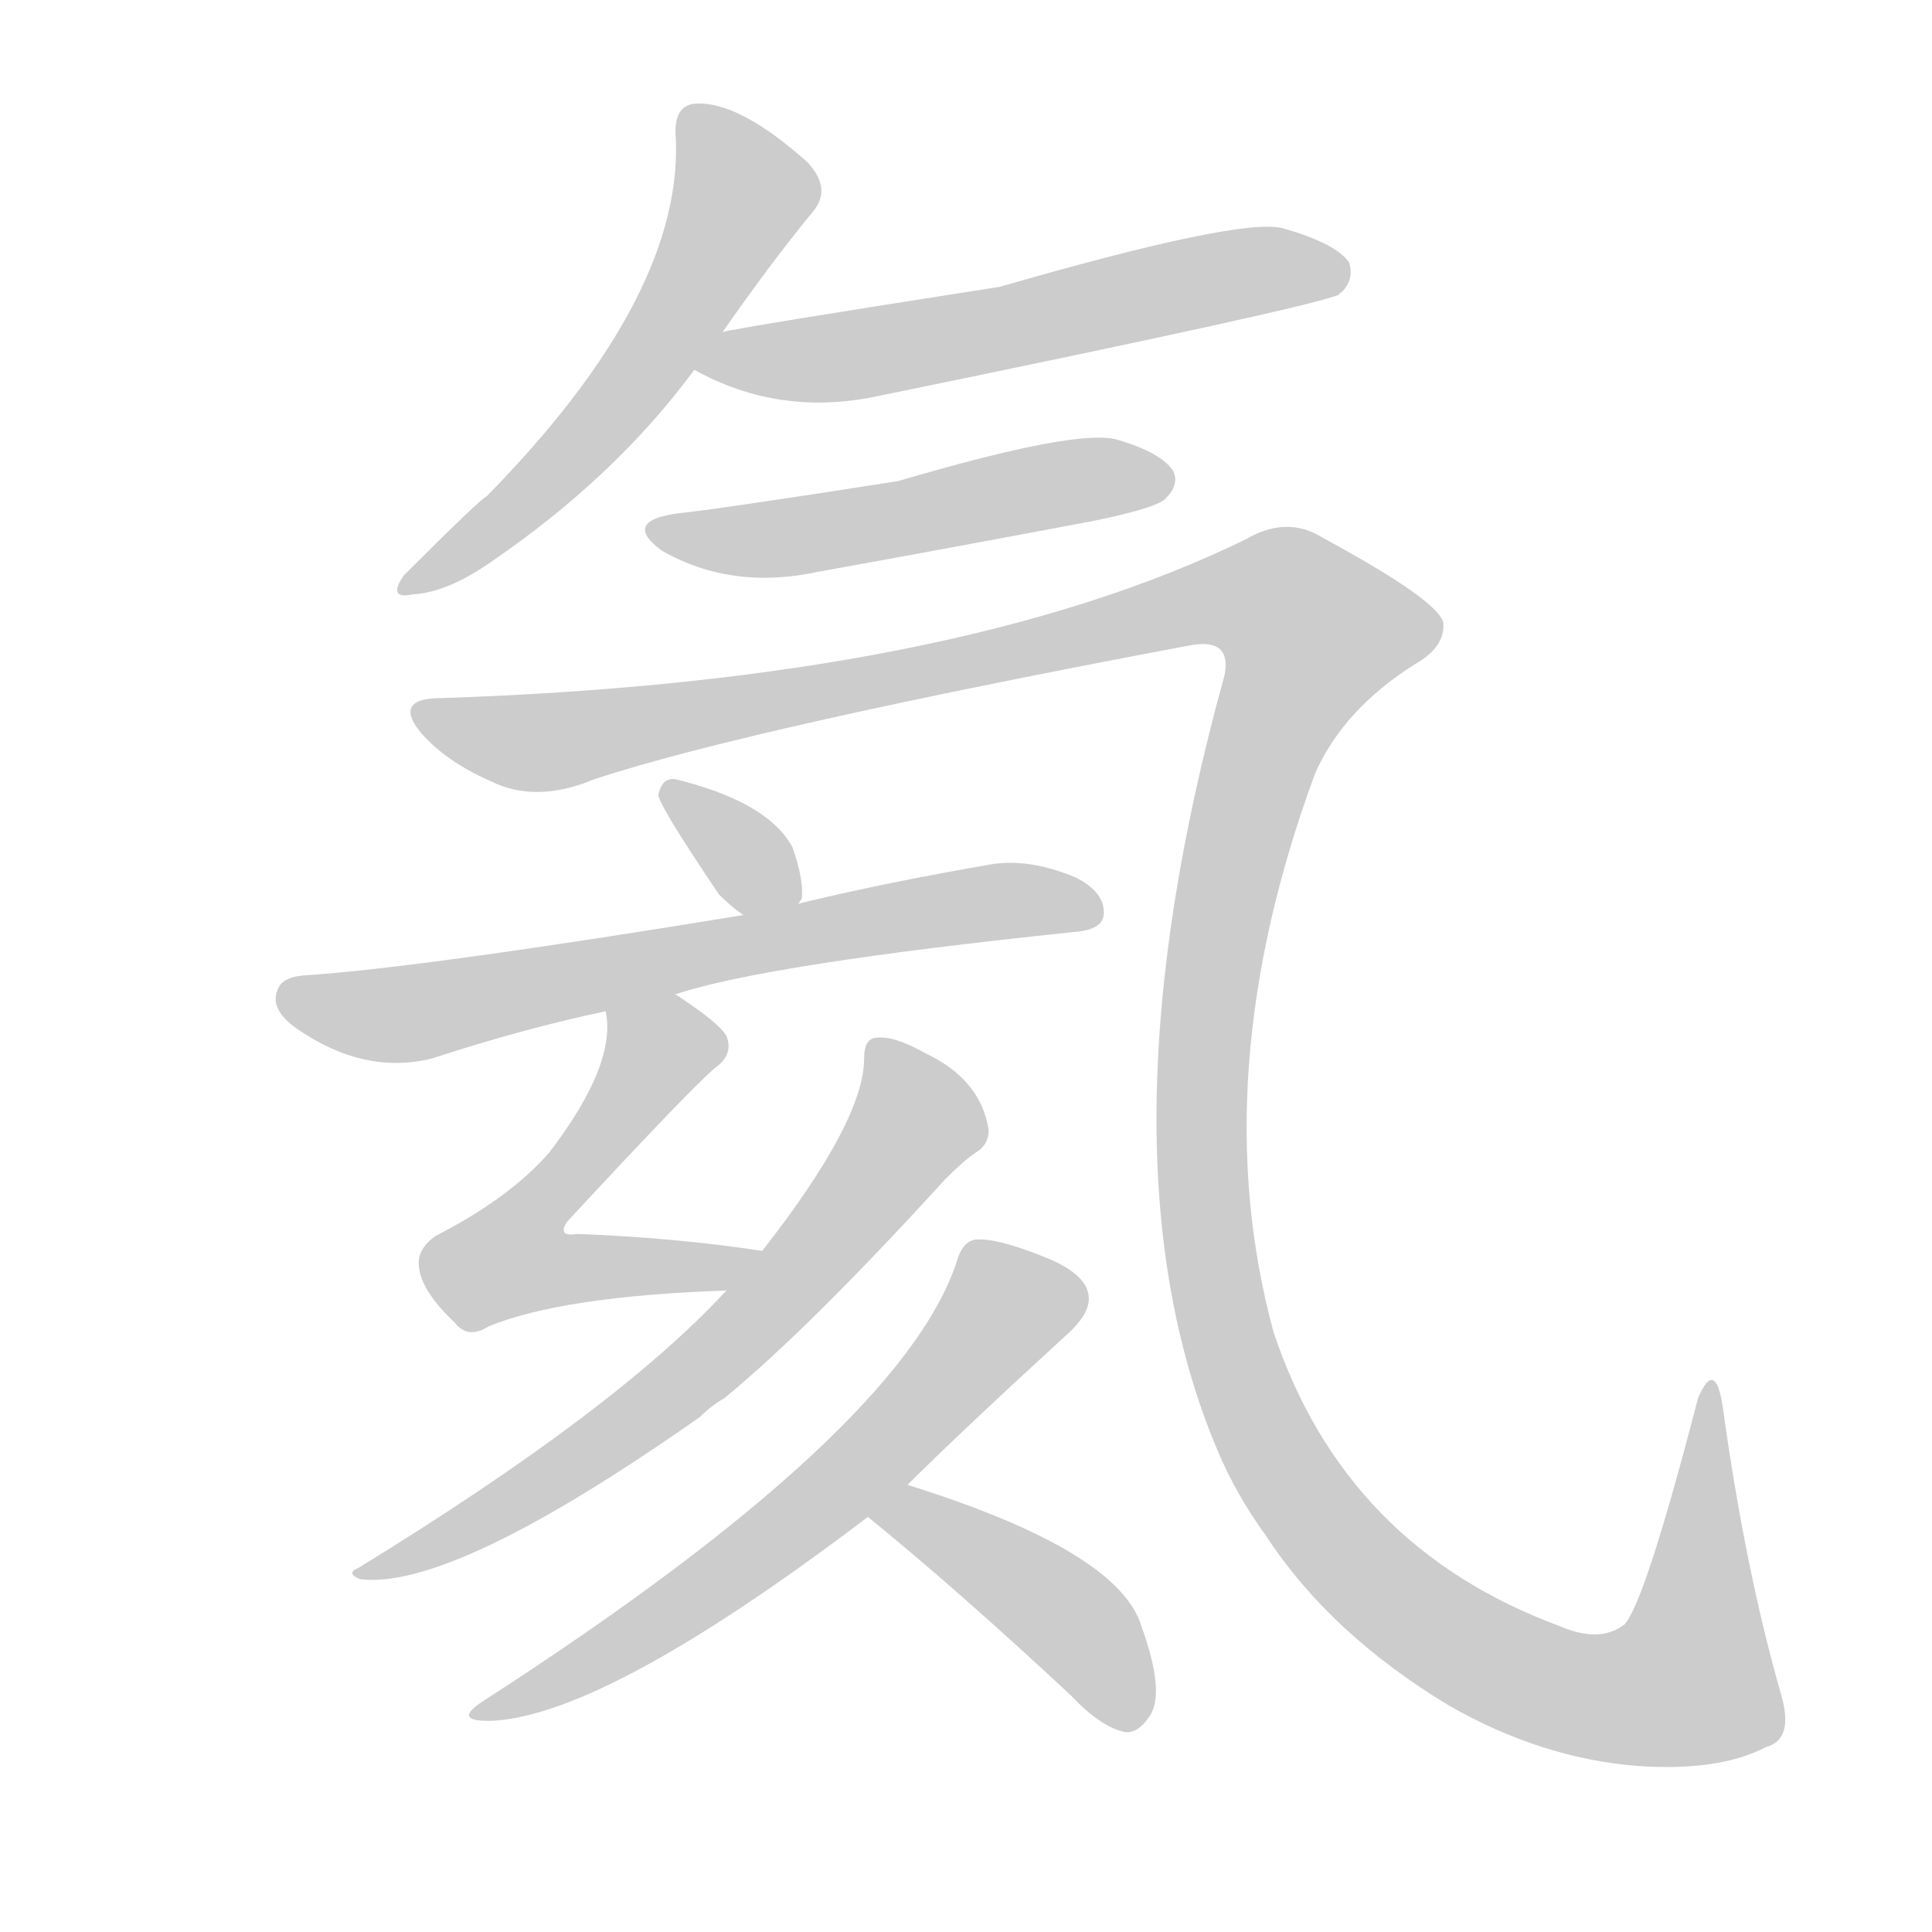 <!--
AnimCJK 2016-2018 Copyright Francois Mizessyn - https://github.com/parsimonhi/animCJK
Derived from:
    MakeMeAHanzi project - https://github.com/skishore/makemeahanzi
    Arphic PL KaitiM GB - https://apps.ubuntu.com/cat/applications/precise/fonts-arphic-gkai00mp/
    Arphic PL UKai - https://apps.ubuntu.com/cat/applications/fonts-arphic-ukai/
You can redistribute and/or modify this file under the terms of the Arphic Public License
as published by Arphic Technology Co., Ltd.
You should have received a copy of this license (the directory "APL") along with this file;
if not, see http://ftp.gnu.org/non-gnu/chinese-fonts-truetype/LICENSE.
-->
<svg id="z27686" class="acjk" version="1.1" viewBox="0 0 1024 1024" xmlns="http://www.w3.org/2000/svg" xmlns:xlink="http://www.w3.org/1999/xlink">
<style>
<![CDATA[
@keyframes z27686k {
	from {
		stroke:#ccc;
		stroke-dashoffset:3334;
	}
	1% {
		stroke:#c00;
		stroke-dashoffset:3334;
	}
	75% {
		stroke:#c00;
		stroke-dashoffset:0;
	}
	to {
		stroke:#000;
	}
}
#z27686 path[clip-path] {
	animation:z27686k 1s linear both;
	stroke-dasharray:3334;
	stroke-width:128;
	stroke-linecap:round;
	fill:none;
}
#z27686 path[clip-path="url(#z27686c1)"] {animation-delay:1s;}
#z27686 path[clip-path="url(#z27686c2)"] {animation-delay:2s;}
#z27686 path[clip-path="url(#z27686c3)"] {animation-delay:3s;}
#z27686 path[clip-path="url(#z27686c4)"] {animation-delay:4s;}
#z27686 path[clip-path="url(#z27686c5)"] {animation-delay:5s;}
#z27686 path[clip-path="url(#z27686c6)"] {animation-delay:6s;}
#z27686 path[clip-path="url(#z27686c7)"] {animation-delay:7s;}
#z27686 path[clip-path="url(#z27686c8)"] {animation-delay:8s;}
#z27686 path[clip-path="url(#z27686c9)"] {animation-delay:9s;}
#z27686 path[clip-path="url(#z27686c10)"] {animation-delay:10s;}
#z27686 path {fill:#ccc;}
]]>
</style>
<path id="z27686d1" d="M383 176Q408 140 431 112Q441 100 428 86Q391 53 368 55Q358 56 358 70Q364 155 258 263Q255 264 214 305Q205 318 219 315Q237 314 260 298Q326 253 368 196C378 183 378 183 383 176Z"/>
<path id="z27686d2" d="M368 196Q413 221 465 210Q699 162 710 156Q710 155 711 155Q718 148 715 139Q708 129 680 121Q658 115 530 152Q389 174 383 176C375 178 361 192 368 196Z"/>
<path id="z27686d3" d="M360 272Q329 276 351 292Q388 313 434 303Q506 290 580 276Q614 269 618 264Q625 257 622 250Q616 240 592 233Q571 227 476 255Q380 270 360 272Z"/>
<path id="z27686d4" d="M234 370Q209 370 222 387Q235 403 260 414Q284 426 315 413Q397 386 631 342Q653 338 649 358Q579 611 645 768Q655 792 671 814Q705 866 768 904Q817 932 868 936Q911 939 936 926Q951 922 944 898Q925 832 913 745Q909 720 900 741Q872 849 861 861Q848 871 827 862Q713 820 675 706Q638 570 697 410Q712 376 750 352Q766 343 765 330Q762 318 701 285Q682 273 660 286Q506 361 234 370Z"/>
<path id="z27686d5" d="M423 479Q424 478 425 476Q426 466 420 449Q407 425 358 413Q351 412 349 421Q348 425 381 474Q388 481 394 485C402 490 419 488 423 479Z"/>
<path id="z27686d6" d="M394 485Q223 513 161 517Q149 518 147 525Q143 535 157 545Q193 570 229 561Q278 545 321 536C346 530 346 530 358 527Q406 511 569 494Q584 493 585 485Q586 473 570 465Q546 455 526 458Q468 468 423 479C404 483 404 483 394 485Z"/>
<path id="z27686d7" d="M321 536Q327 564 291 611Q270 635 231 655Q221 662 222 671Q223 684 241 701Q248 710 259 703Q298 687 385 684C394 684 413 665 404 663Q358 656 306 654Q300 655 299 653Q298 650 302 646Q366 577 379 566Q389 559 385 549Q381 542 358 527C347 520 319 524 321 536Z"/>
<path id="z27686d8" d="M385 684Q327 747 190 831Q183 834 191 837Q240 843 371 751Q377 745 384 741Q429 704 501 625Q511 615 517 611Q524 607 524 599Q520 572 490 558Q474 549 465 550Q458 550 458 561Q458 594 404 663C391 677 391 677 385 684Z"/>
<path id="z27686d9" d="M481 787Q508 760 568 705Q578 695 577 687Q576 675 553 666Q528 656 517 657Q510 658 507 669Q477 759 257 901Q238 913 262 912Q323 908 460 804C474 793 474 793 481 787Z"/>
<path id="z27686d10" d="M460 804Q508 843 568 899Q583 915 596 918Q603 919 609 910Q618 898 605 862Q593 822 481 787C473 784 453 799 460 804Z"/>
<defs>
	<clipPath id="z27686c1"><use xlink:href="#z27686d1"></use></clipPath>
	<clipPath id="z27686c2"><use xlink:href="#z27686d2"></use></clipPath>
	<clipPath id="z27686c3"><use xlink:href="#z27686d3"></use></clipPath>
	<clipPath id="z27686c4"><use xlink:href="#z27686d4"></use></clipPath>
	<clipPath id="z27686c5"><use xlink:href="#z27686d5"></use></clipPath>
	<clipPath id="z27686c6"><use xlink:href="#z27686d6"></use></clipPath>
	<clipPath id="z27686c7"><use xlink:href="#z27686d7"></use></clipPath>
	<clipPath id="z27686c8"><use xlink:href="#z27686d8"></use></clipPath>
	<clipPath id="z27686c9"><use xlink:href="#z27686d9"></use></clipPath>
	<clipPath id="z27686c10"><use xlink:href="#z27686d10"></use></clipPath>
</defs>
<path pathLength="3333" clip-path="url(#z27686c1)" d="M367 63L394 108L364 161L218 309"/>
<path pathLength="3333" clip-path="url(#z27686c2)" d="M378 194L710 143"/>
<path pathLength="3333" clip-path="url(#z27686c3)" d="M351 280L617 255"/>
<path pathLength="3333" clip-path="url(#z27686c4)" d="M226 377L299 392L676 315L710 345L666 407L637 571L674 768L765 866L876 899L907 881L908 741"/>
<path pathLength="3333" clip-path="url(#z27686c5)" d="M357 422L412 480"/>
<path pathLength="3333" clip-path="url(#z27686c6)" d="M153 529L207 538L580 480"/>
<path pathLength="3333" clip-path="url(#z27686c7)" d="M326 542L345 574L261 665L397 667"/>
<path pathLength="3333" clip-path="url(#z27686c8)" d="M466 554L486 598L422 676L329 758L197 832"/>
<path pathLength="3333" clip-path="url(#z27686c9)" d="M572 685L533 689L449 785L260 906"/>
<path pathLength="3333" clip-path="url(#z27686c10)" d="M469 804L573 863L601 911"/>
</svg>
